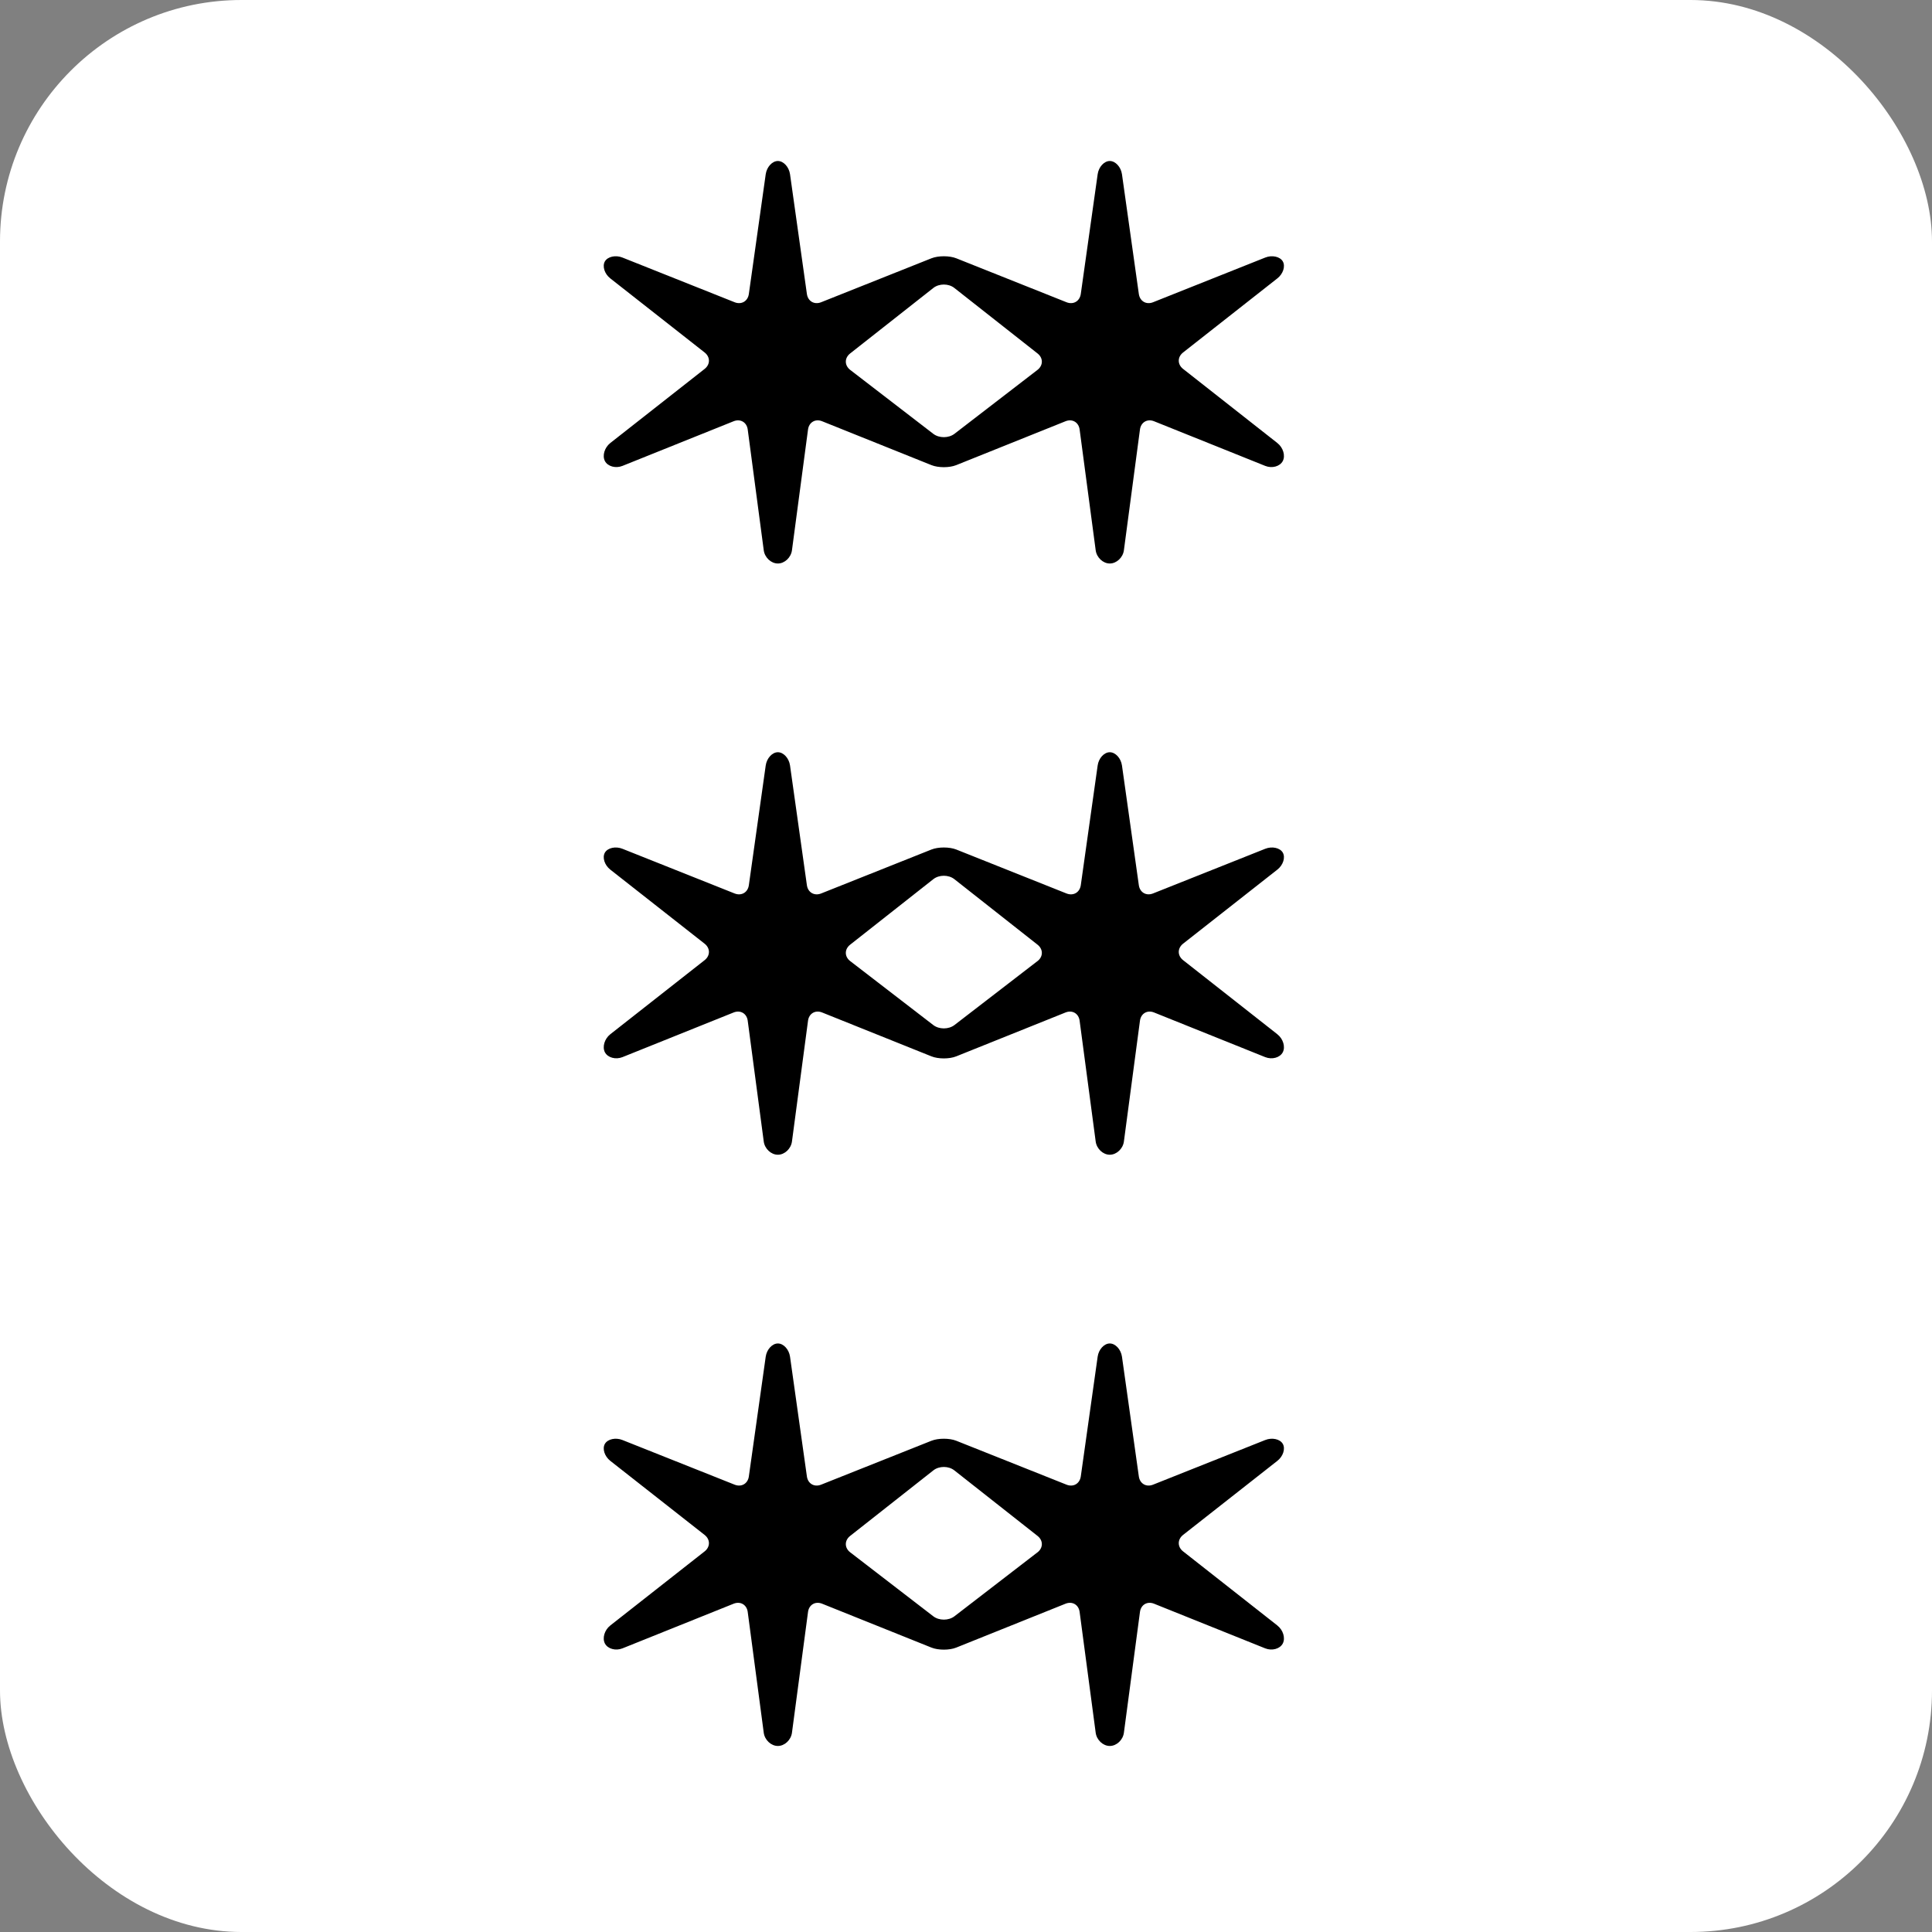 <svg width="48" height="48" viewBox="0 0 48 48" fill="none" xmlns="http://www.w3.org/2000/svg">
<rect x="0" y="0" width="48" height="48" fill="#808080" stroke="none"/>
<rect width="48" height="48" rx="6" fill="white"/>
<g clip-path="url(#clip0_2_2)">
<path d="M31.736 11.007L29.394 9.166C29.25 9.054 29.25 8.869 29.394 8.757L31.736 6.916C31.88 6.803 31.94 6.613 31.87 6.493C31.8 6.374 31.603 6.331 31.434 6.399L28.648 7.509C28.479 7.577 28.319 7.484 28.294 7.303L27.875 4.329C27.849 4.148 27.713 4 27.572 4C27.432 4 27.296 4.148 27.271 4.329L26.852 7.303C26.826 7.484 26.667 7.577 26.497 7.509L23.758 6.417C23.588 6.35 23.311 6.35 23.142 6.417L20.401 7.509C20.232 7.577 20.072 7.484 20.047 7.303L19.628 4.329C19.602 4.148 19.467 4 19.326 4C19.186 4 19.05 4.148 19.024 4.329L18.605 7.303C18.58 7.484 18.42 7.577 18.251 7.509L15.465 6.399C15.296 6.331 15.1 6.374 15.029 6.493C14.959 6.613 15.019 6.804 15.162 6.916L17.506 8.757C17.649 8.869 17.649 9.054 17.506 9.166L15.162 11.007C15.019 11.12 14.959 11.322 15.029 11.455C15.1 11.589 15.296 11.643 15.465 11.575L18.226 10.466C18.395 10.398 18.553 10.491 18.577 10.671L18.975 13.671C18.999 13.852 19.157 14 19.326 14C19.494 14 19.652 13.852 19.676 13.671L20.075 10.671C20.099 10.491 20.257 10.398 20.426 10.466L23.142 11.556C23.311 11.624 23.588 11.624 23.757 11.556L26.472 10.466C26.641 10.398 26.799 10.491 26.823 10.671L27.222 13.671C27.246 13.852 27.404 14 27.572 14C27.741 14 27.899 13.852 27.923 13.671L28.322 10.671C28.346 10.491 28.504 10.398 28.673 10.466L31.434 11.575C31.603 11.643 31.799 11.589 31.87 11.455C31.94 11.322 31.88 11.12 31.736 11.008L31.736 11.007ZM25.776 9.19L23.713 10.778C23.568 10.889 23.331 10.889 23.187 10.778L21.123 9.19C20.979 9.078 20.978 8.895 21.121 8.782L23.189 7.154C23.332 7.041 23.567 7.041 23.71 7.154L25.778 8.782C25.921 8.895 25.92 9.078 25.776 9.19L25.776 9.19Z" fill="black"/>
</g>
<g clip-path="url(#clip1_2_2)">
<path d="M31.736 25.696L29.394 23.855C29.25 23.743 29.25 23.558 29.394 23.445L31.736 21.605C31.88 21.492 31.94 21.302 31.87 21.182C31.8 21.063 31.603 21.02 31.434 21.088L28.648 22.197C28.479 22.265 28.319 22.173 28.294 21.992L27.875 19.018C27.849 18.837 27.713 18.689 27.572 18.689C27.432 18.689 27.296 18.837 27.271 19.018L26.852 21.992C26.826 22.173 26.667 22.265 26.497 22.198L23.758 21.106C23.588 21.039 23.311 21.039 23.142 21.106L20.401 22.198C20.232 22.265 20.072 22.173 20.047 21.992L19.628 19.018C19.602 18.837 19.467 18.689 19.326 18.689C19.186 18.689 19.05 18.837 19.024 19.018L18.605 21.992C18.58 22.173 18.42 22.265 18.251 22.198L15.465 21.088C15.296 21.02 15.1 21.063 15.029 21.182C14.959 21.302 15.019 21.492 15.162 21.605L17.506 23.446C17.649 23.558 17.649 23.743 17.506 23.855L15.162 25.696C15.019 25.809 14.959 26.011 15.029 26.144C15.1 26.278 15.296 26.331 15.465 26.264L18.226 25.155C18.395 25.087 18.553 25.179 18.577 25.36L18.975 28.36C18.999 28.541 19.157 28.689 19.326 28.689C19.494 28.689 19.652 28.541 19.676 28.36L20.075 25.36C20.099 25.179 20.257 25.087 20.426 25.155L23.142 26.245C23.311 26.313 23.588 26.313 23.757 26.245L26.472 25.155C26.641 25.087 26.799 25.179 26.823 25.36L27.222 28.36C27.246 28.541 27.404 28.689 27.572 28.689C27.741 28.689 27.899 28.541 27.923 28.36L28.322 25.36C28.346 25.179 28.504 25.087 28.673 25.155L31.434 26.264C31.603 26.331 31.799 26.278 31.87 26.144C31.94 26.011 31.88 25.809 31.736 25.697L31.736 25.696ZM25.776 23.878L23.713 25.467C23.568 25.578 23.331 25.578 23.187 25.467L21.123 23.878C20.979 23.767 20.978 23.584 21.121 23.471L23.189 21.842C23.332 21.73 23.567 21.73 23.71 21.842L25.778 23.471C25.921 23.584 25.92 23.767 25.776 23.879L25.776 23.878Z" fill="black"/>
</g>
<g clip-path="url(#clip2_2_2)">
<path d="M31.736 40.385L29.394 38.544C29.25 38.432 29.25 38.247 29.394 38.134L31.736 36.294C31.88 36.181 31.94 35.991 31.87 35.871C31.8 35.752 31.603 35.709 31.434 35.777L28.648 36.886C28.479 36.954 28.319 36.862 28.294 36.681L27.875 33.707C27.849 33.526 27.713 33.378 27.572 33.378C27.432 33.378 27.296 33.526 27.271 33.706L26.852 36.681C26.826 36.862 26.667 36.954 26.497 36.886L23.758 35.795C23.588 35.728 23.311 35.728 23.142 35.795L20.401 36.886C20.232 36.954 20.072 36.862 20.047 36.681L19.628 33.706C19.602 33.526 19.467 33.378 19.326 33.378C19.186 33.378 19.05 33.526 19.024 33.706L18.605 36.681C18.58 36.862 18.42 36.954 18.251 36.886L15.465 35.777C15.296 35.709 15.1 35.752 15.029 35.871C14.959 35.991 15.019 36.181 15.162 36.294L17.506 38.135C17.649 38.247 17.649 38.432 17.506 38.544L15.162 40.385C15.019 40.498 14.959 40.699 15.029 40.833C15.1 40.967 15.296 41.02 15.465 40.953L18.226 39.844C18.395 39.776 18.553 39.868 18.577 40.049L18.975 43.049C18.999 43.23 19.157 43.378 19.326 43.378C19.494 43.378 19.652 43.23 19.676 43.049L20.075 40.049C20.099 39.868 20.257 39.776 20.426 39.844L23.142 40.934C23.311 41.002 23.588 41.002 23.757 40.934L26.472 39.844C26.641 39.776 26.799 39.868 26.823 40.049L27.222 43.049C27.246 43.23 27.404 43.378 27.572 43.378C27.741 43.378 27.899 43.23 27.923 43.049L28.322 40.049C28.346 39.868 28.504 39.776 28.673 39.844L31.434 40.953C31.603 41.02 31.799 40.967 31.87 40.833C31.94 40.7 31.88 40.498 31.736 40.386L31.736 40.385ZM25.776 38.567L23.713 40.156C23.568 40.267 23.331 40.267 23.187 40.156L21.123 38.567C20.979 38.456 20.978 38.273 21.121 38.16L23.189 36.531C23.332 36.418 23.567 36.418 23.71 36.531L25.778 38.16C25.921 38.273 25.92 38.456 25.776 38.568L25.776 38.567Z" fill="black"/>
</g>
<defs>
<clipPath id="clip0_2_2">
<rect width="16.899" height="10" fill="white" transform="translate(15 4)"/>
</clipPath>
<clipPath id="clip1_2_2">
<rect width="16.899" height="10" fill="white" transform="translate(15 18.689)"/>
</clipPath>
<clipPath id="clip2_2_2">
<rect width="16.899" height="10" fill="white" transform="translate(15 33.378)"/>
</clipPath>
</defs>
</svg>
